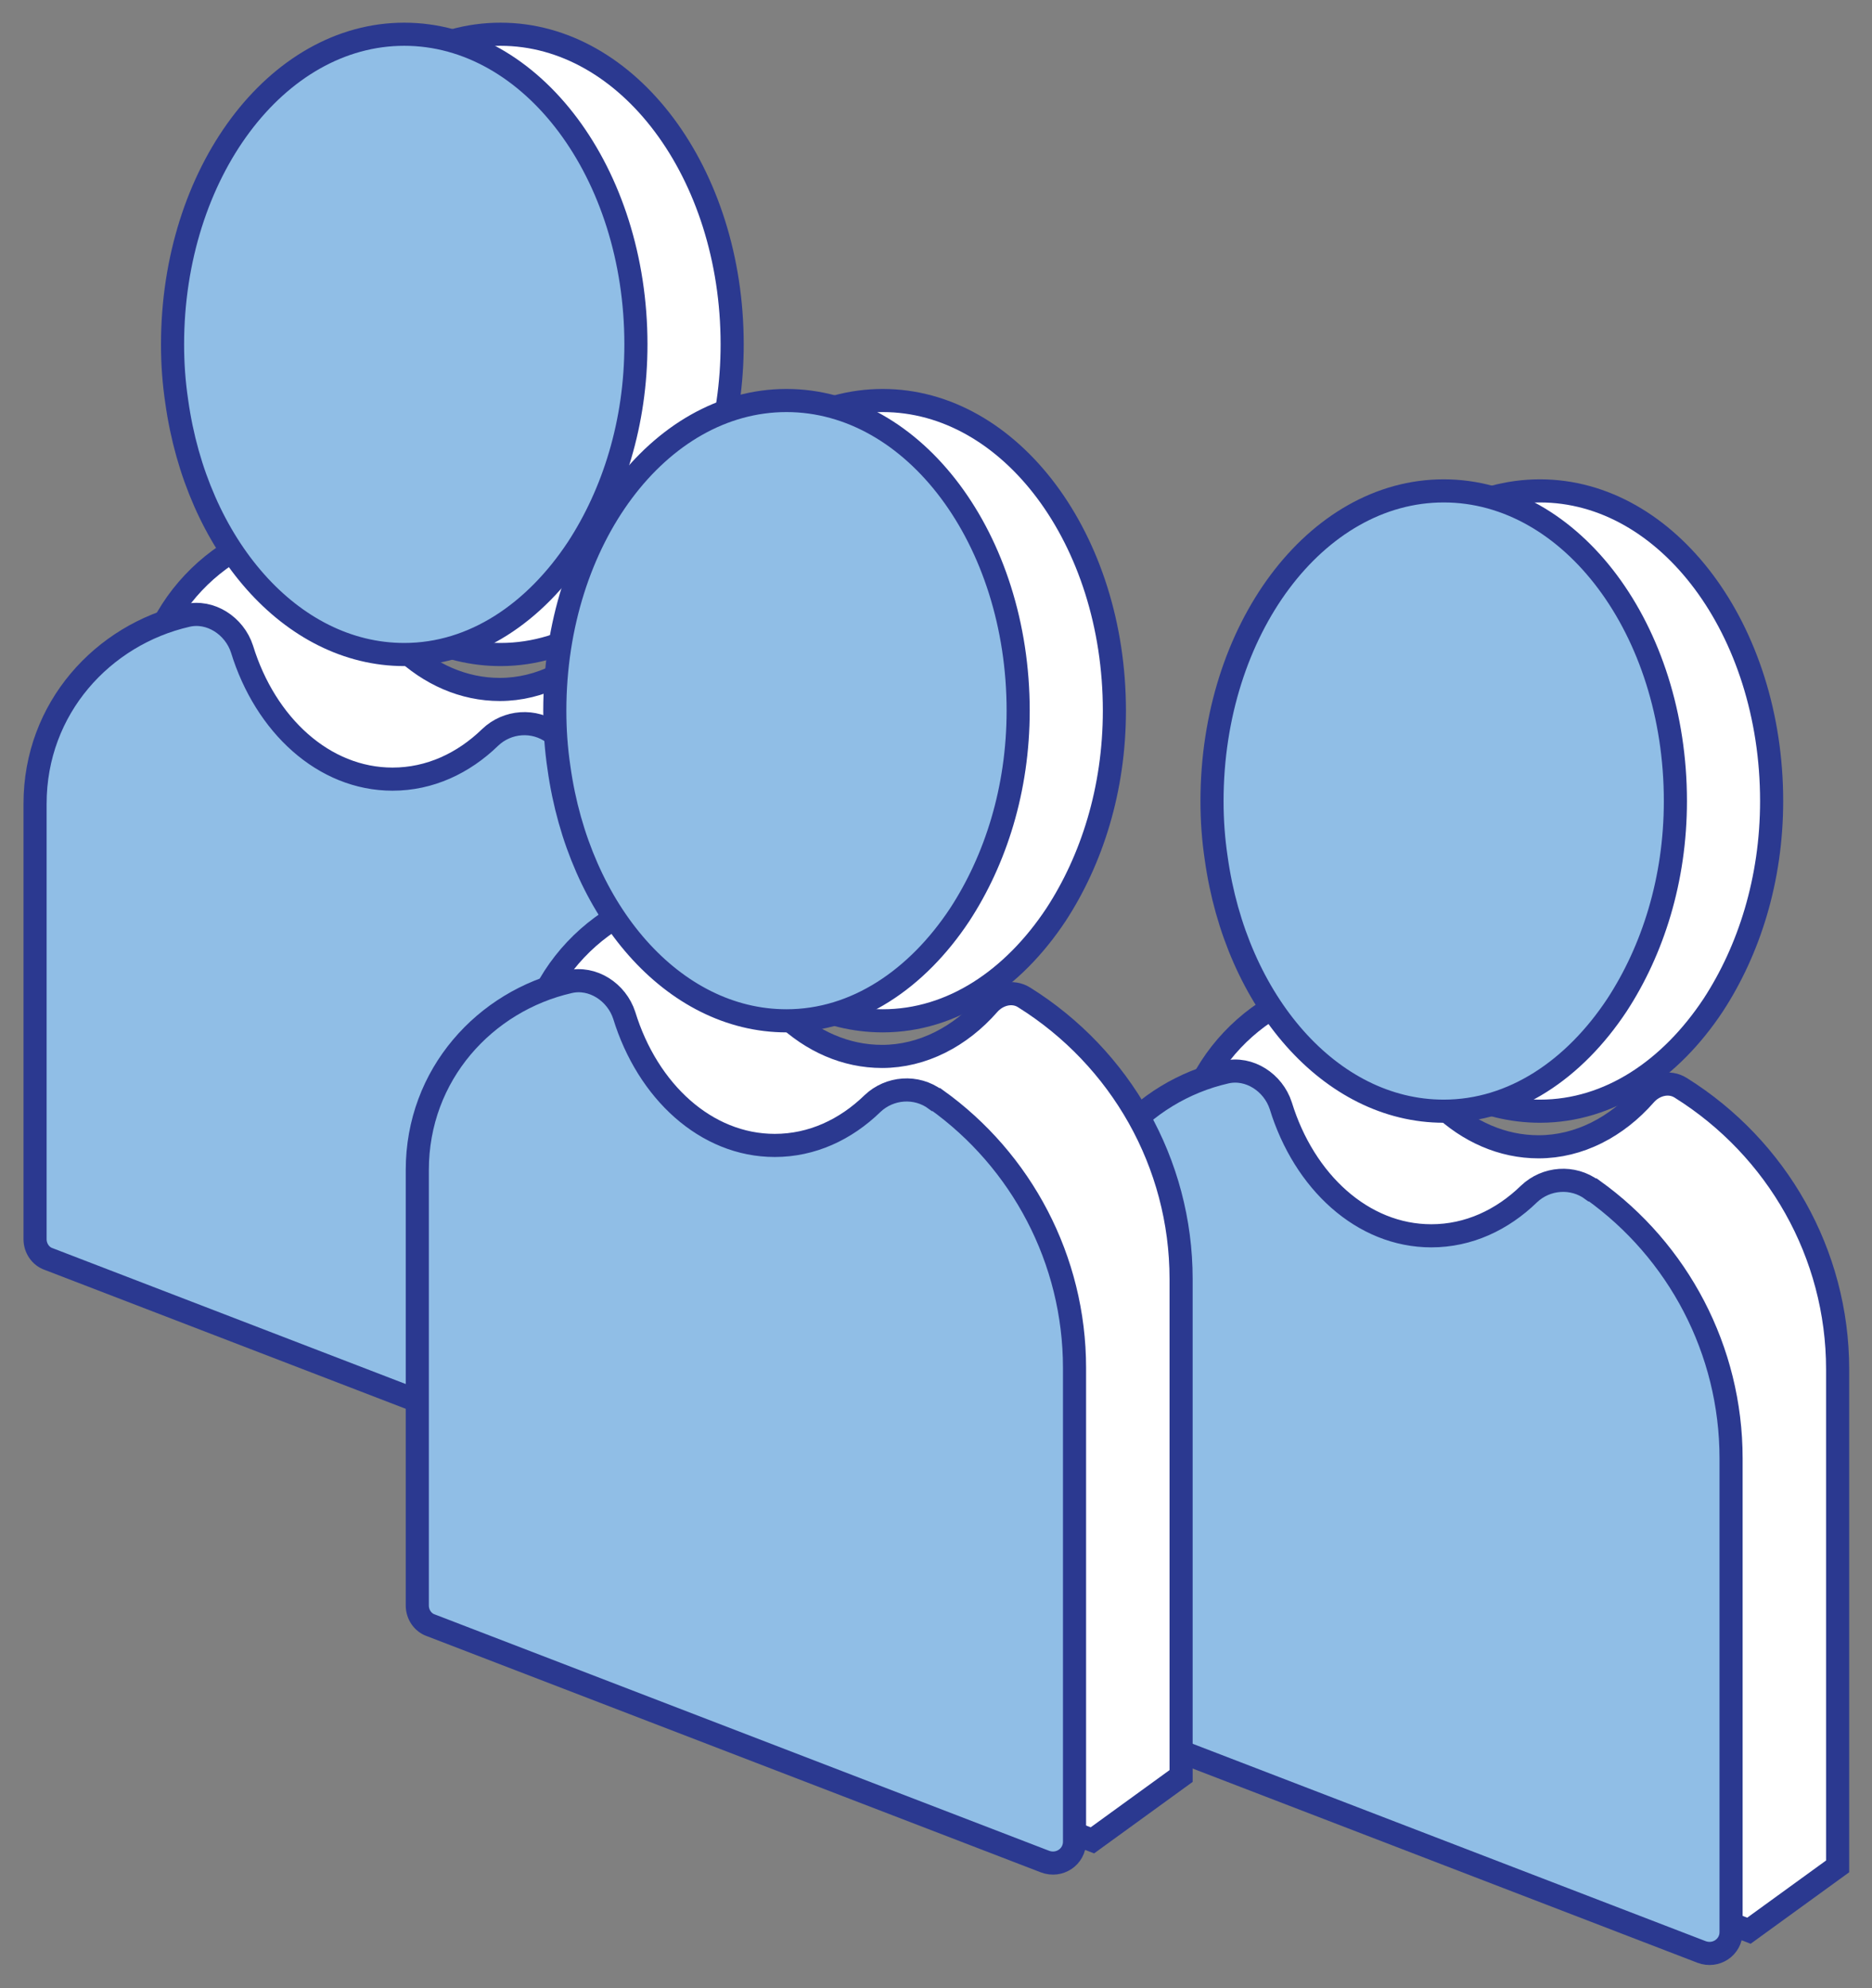 <svg width="81" height="86" viewBox="0 0 81 86" fill="none" xmlns="http://www.w3.org/2000/svg">
<rect x="0" y="0" width="81" height="86" fill="#808080" stroke="none"/>
<path d="M21.656 28.311C24.66 28.311 27.307 26.505 29.152 23.721C30.699 21.352 31.68 18.302 31.68 14.896C31.68 7.492 27.189 1.481 21.656 1.481C16.123 1.481 11.631 7.492 11.631 14.896C11.631 15.755 11.691 16.554 11.809 17.354C12.672 23.573 16.747 28.311 21.656 28.311Z" fill="white" stroke="#2B3990" stroke-miterlimit="10"/>
<path d="M34.566 39.446C34.566 34.441 31.948 29.881 27.783 27.275C27.278 26.949 26.623 27.127 26.236 27.571C25.017 28.963 23.381 29.822 21.626 29.822C18.473 29.822 15.796 27.186 14.903 23.543C14.754 22.981 14.278 22.537 13.683 22.596C9.578 23.01 6.128 26.386 6.128 30.888V54.254L30.728 63.73L34.566 60.946V39.446Z" fill="white" stroke="#2B3990" stroke-miterlimit="10"/>
<path d="M23.946 31.717C23.113 31.095 21.953 31.184 21.209 31.895C20.049 33.02 18.592 33.701 16.985 33.701C14.011 33.701 11.482 31.362 10.471 28.074C10.144 27.067 9.102 26.386 8.091 26.623C4.462 27.453 1.517 30.621 1.517 34.767V53.602C1.517 53.987 1.755 54.342 2.112 54.461L28.676 64.678C29.3 64.915 29.955 64.47 29.955 63.819V43.326C29.955 38.647 27.664 34.353 23.976 31.717H23.946Z" fill="#90BEE6" stroke="#2B3990" stroke-miterlimit="10"/>
<path d="M17.491 28.311C20.495 28.311 23.143 26.505 24.987 23.721C26.534 21.352 27.516 18.302 27.516 14.896C27.516 7.492 23.024 1.481 17.491 1.481C11.958 1.481 7.466 7.492 7.466 14.896C7.466 15.755 7.526 16.554 7.645 17.354C8.508 23.573 12.583 28.311 17.491 28.311Z" fill="#90BEE6" stroke="#2B3990" stroke-miterlimit="10"/>
<path d="M66.632 48.064C69.637 48.064 72.284 46.258 74.129 43.474C75.675 41.105 76.657 38.054 76.657 34.649C76.657 27.245 72.165 21.233 66.632 21.233C61.099 21.233 56.608 27.245 56.608 34.649C56.608 35.508 56.667 36.307 56.786 37.107C57.649 43.326 61.724 48.064 66.632 48.064Z" fill="white" stroke="#2B3990" stroke-miterlimit="10"/>
<path d="M79.513 59.229C79.513 54.224 76.895 49.663 72.731 47.057C72.225 46.731 71.57 46.909 71.184 47.353C69.964 48.745 68.328 49.604 66.573 49.604C63.42 49.604 60.743 46.968 59.85 43.326C59.702 42.763 59.225 42.319 58.631 42.378C54.526 42.793 51.075 46.169 51.075 50.67V74.036L75.675 83.512L79.513 80.729V59.229Z" fill="white" stroke="#2B3990" stroke-miterlimit="10"/>
<path d="M68.893 51.47C68.06 50.848 66.9 50.937 66.156 51.647C64.996 52.773 63.539 53.454 61.932 53.454C58.958 53.454 56.429 51.114 55.418 47.827C55.091 46.82 54.05 46.139 53.038 46.376C49.409 47.205 46.464 50.374 46.464 54.52V73.355C46.464 73.74 46.702 74.095 47.059 74.213L73.623 84.43C74.248 84.667 74.902 84.223 74.902 83.572V63.078C74.902 58.4 72.612 54.105 68.923 51.47H68.893Z" fill="#90BEE6" stroke="#2B3990" stroke-miterlimit="10"/>
<path d="M62.468 48.064C65.472 48.064 68.12 46.258 69.964 43.474C71.511 41.105 72.493 38.054 72.493 34.649C72.493 27.245 68.001 21.233 62.468 21.233C56.935 21.233 52.443 27.245 52.443 34.649C52.443 35.508 52.503 36.307 52.622 37.107C53.484 43.326 57.56 48.064 62.468 48.064Z" fill="#90BEE6" stroke="#2B3990" stroke-miterlimit="10"/>
<path d="M38.195 44.155C41.199 44.155 43.846 42.348 45.691 39.565C47.238 37.196 48.219 34.145 48.219 30.74C48.219 23.336 43.727 17.324 38.195 17.324C32.662 17.324 28.17 23.336 28.17 30.74C28.17 31.598 28.23 32.398 28.349 33.198C29.211 39.417 33.286 44.155 38.195 44.155Z" fill="white" stroke="#2B3990" stroke-miterlimit="10"/>
<path d="M51.105 55.319C51.105 50.315 48.487 45.754 44.322 43.148C43.817 42.822 43.162 43 42.776 43.444C41.556 44.836 39.92 45.695 38.165 45.695C35.012 45.695 32.334 43.059 31.442 39.417C31.293 38.854 30.817 38.41 30.223 38.469C26.117 38.883 22.667 42.26 22.667 46.761V70.127L47.267 79.603L51.105 76.82V55.319Z" fill="white" stroke="#2B3990" stroke-miterlimit="10"/>
<path d="M40.485 47.561C39.652 46.939 38.492 47.028 37.748 47.738C36.588 48.864 35.131 49.545 33.524 49.545C30.55 49.545 28.021 47.205 27.01 43.918C26.683 42.911 25.642 42.23 24.63 42.467C21.001 43.296 18.056 46.465 18.056 50.611V69.445C18.056 69.831 18.294 70.186 18.651 70.304L45.215 80.521C45.84 80.758 46.494 80.314 46.494 79.662V59.169C46.494 54.49 44.203 50.196 40.515 47.561H40.485Z" fill="#90BEE6" stroke="#2B3990" stroke-miterlimit="10"/>
<path d="M34.03 44.155C37.035 44.155 39.682 42.348 41.526 39.565C43.073 37.196 44.055 34.145 44.055 30.74C44.055 23.336 39.563 17.324 34.03 17.324C28.497 17.324 24.006 23.336 24.006 30.74C24.006 31.598 24.065 32.398 24.184 33.198C25.047 39.417 29.122 44.155 34.03 44.155Z" fill="#90BEE6" stroke="#2B3990" stroke-miterlimit="10"/>
</svg>
